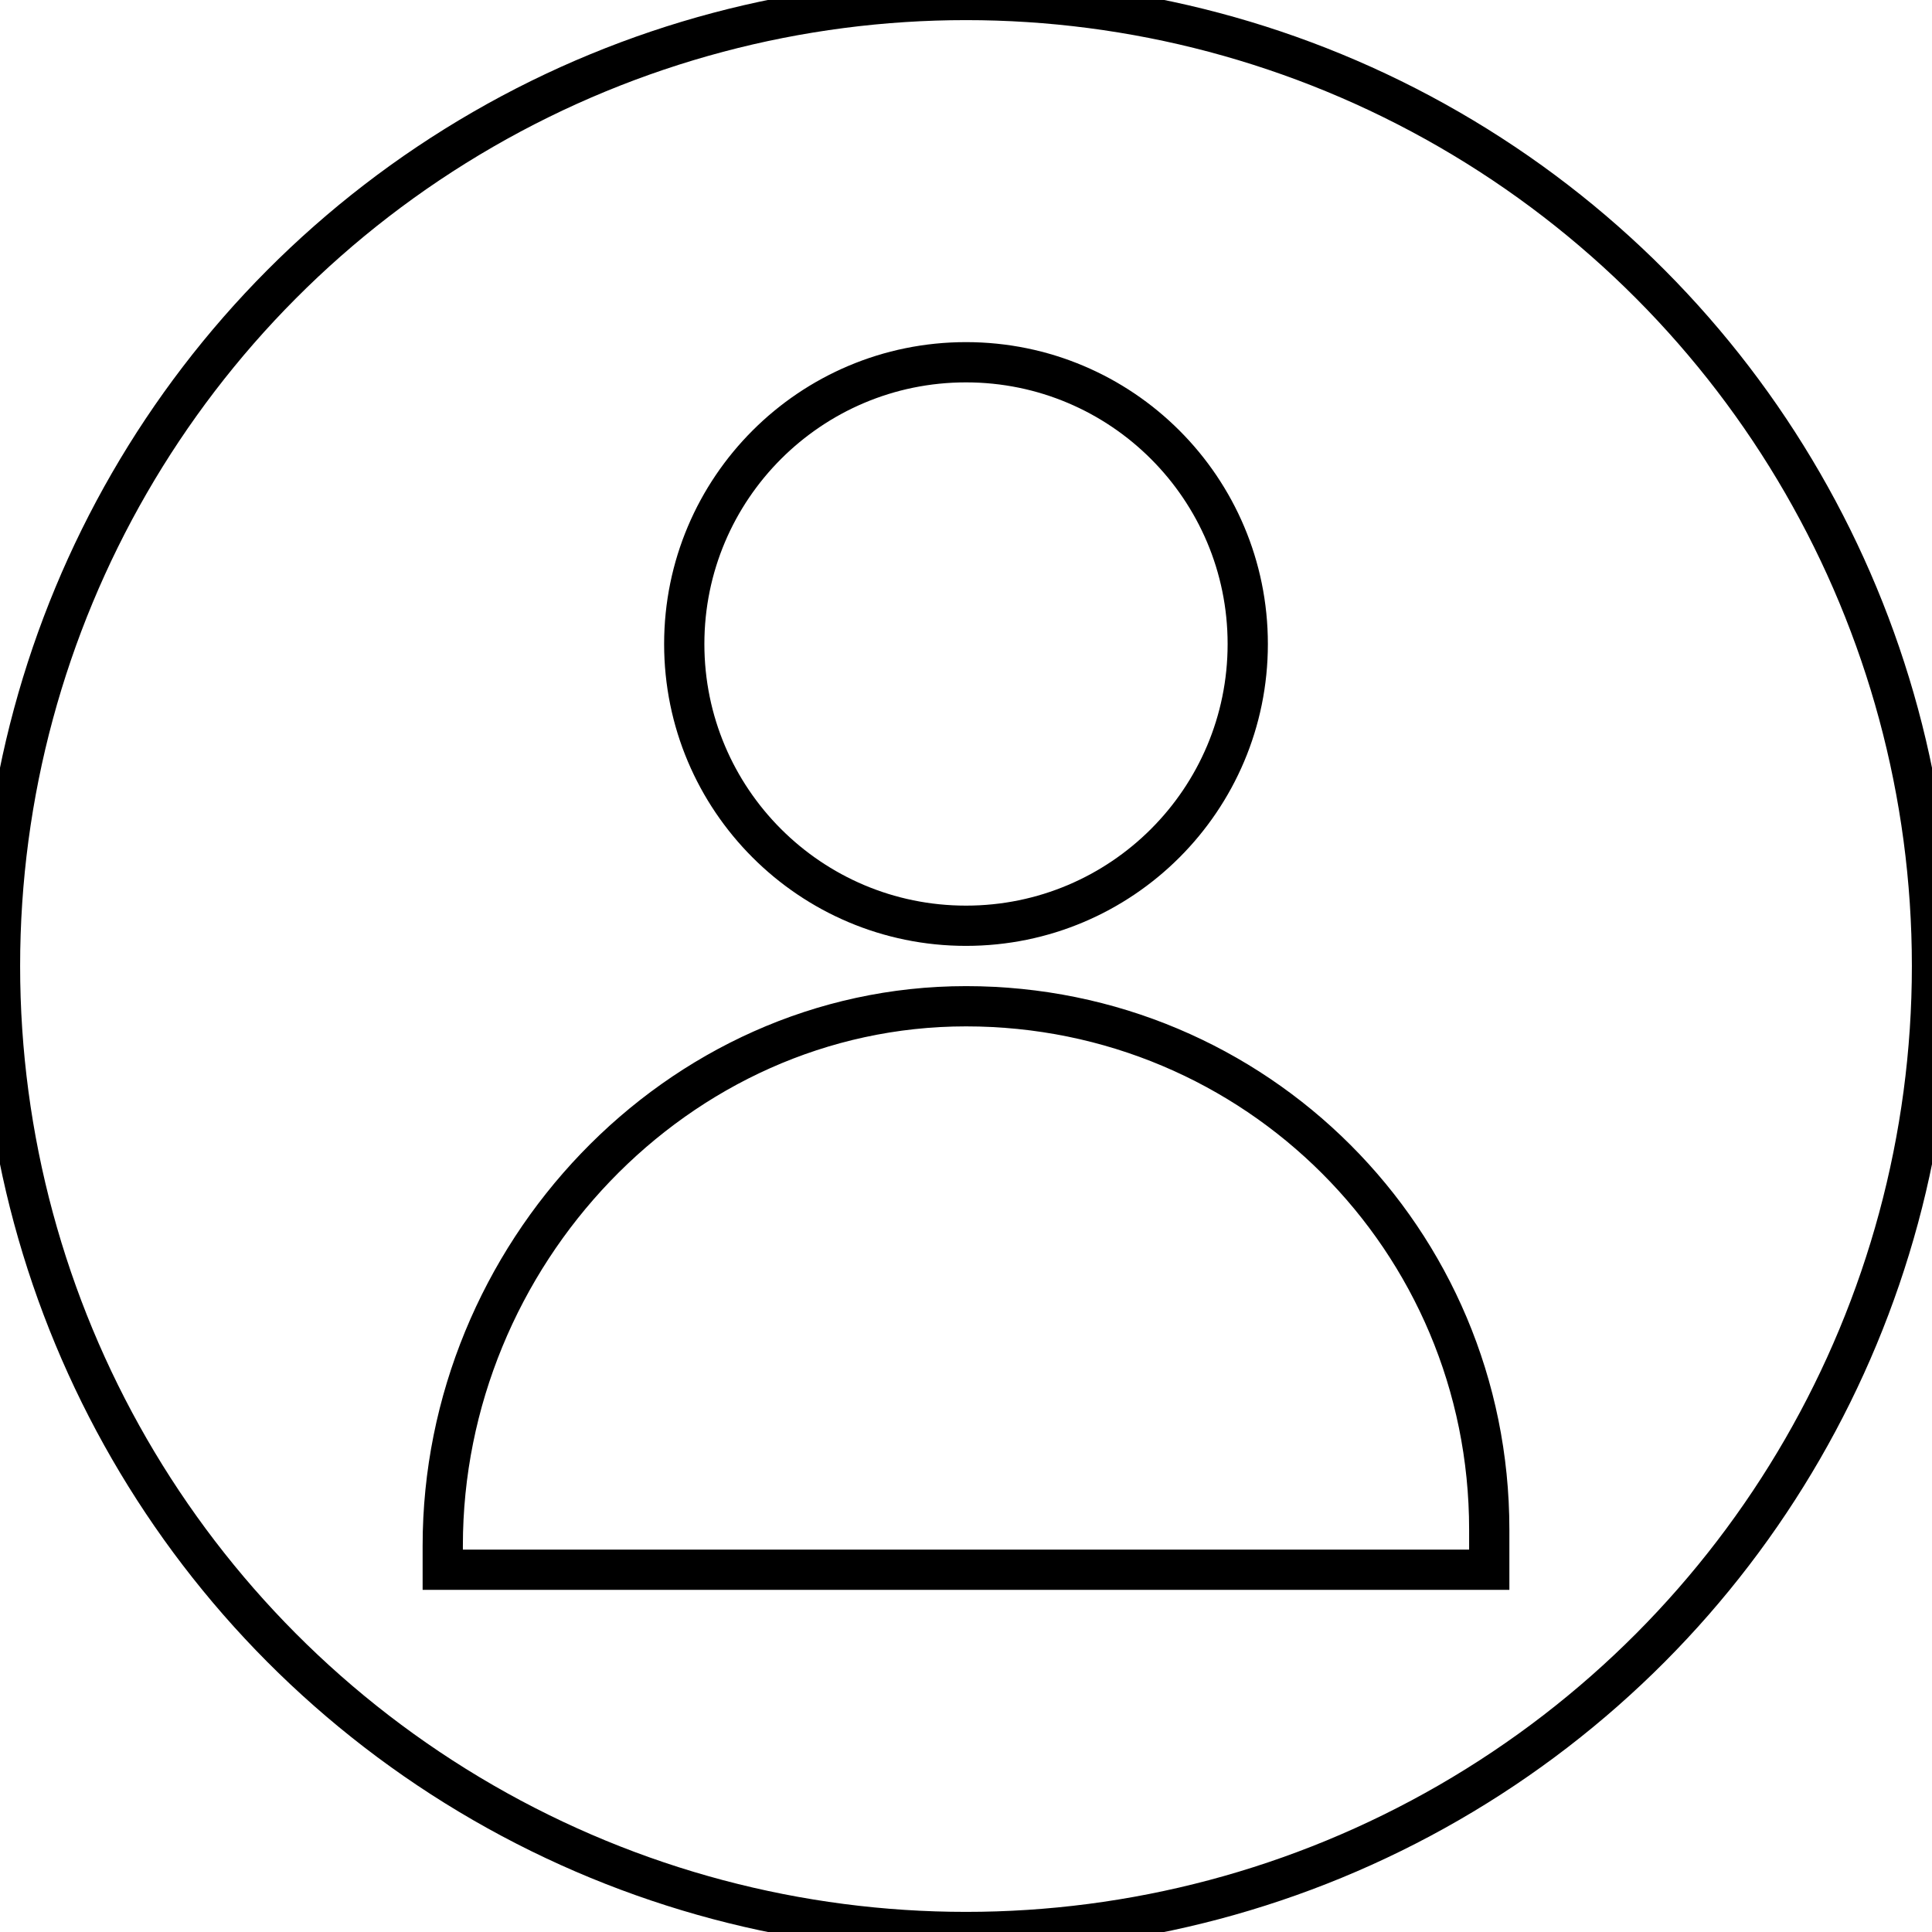 <?xml version="1.0" encoding="utf-8"?>
<!-- Generator: Adobe Illustrator 27.5.0, SVG Export Plug-In . SVG Version: 6.00 Build 0)  -->
<svg version="1.1" id="Layer_1" xmlns="http://www.w3.org/2000/svg" xmlns:xlink="http://www.w3.org/1999/xlink" x="0px" y="0px"
	 viewBox="0 0 24 24" style="enable-background:new 0 0 24 24;" xml:space="preserve">
<style type="text/css">
	.st0{fill:none;stroke:#000000;stroke-width:0.5;stroke-miterlimit:10;}
</style>
<circle class="st0" cx="12" cy="8" r="3.5"/>
<path class="st0" d="M5.5,19.5h13V19v0c0-3.6-2.9-6.5-6.5-6.5h0c-3.6,0-6.5,3.1-6.5,6.7l0,0V19.5z"/>
<circle class="st0" cx="12" cy="12" r="12"/>
</svg>
